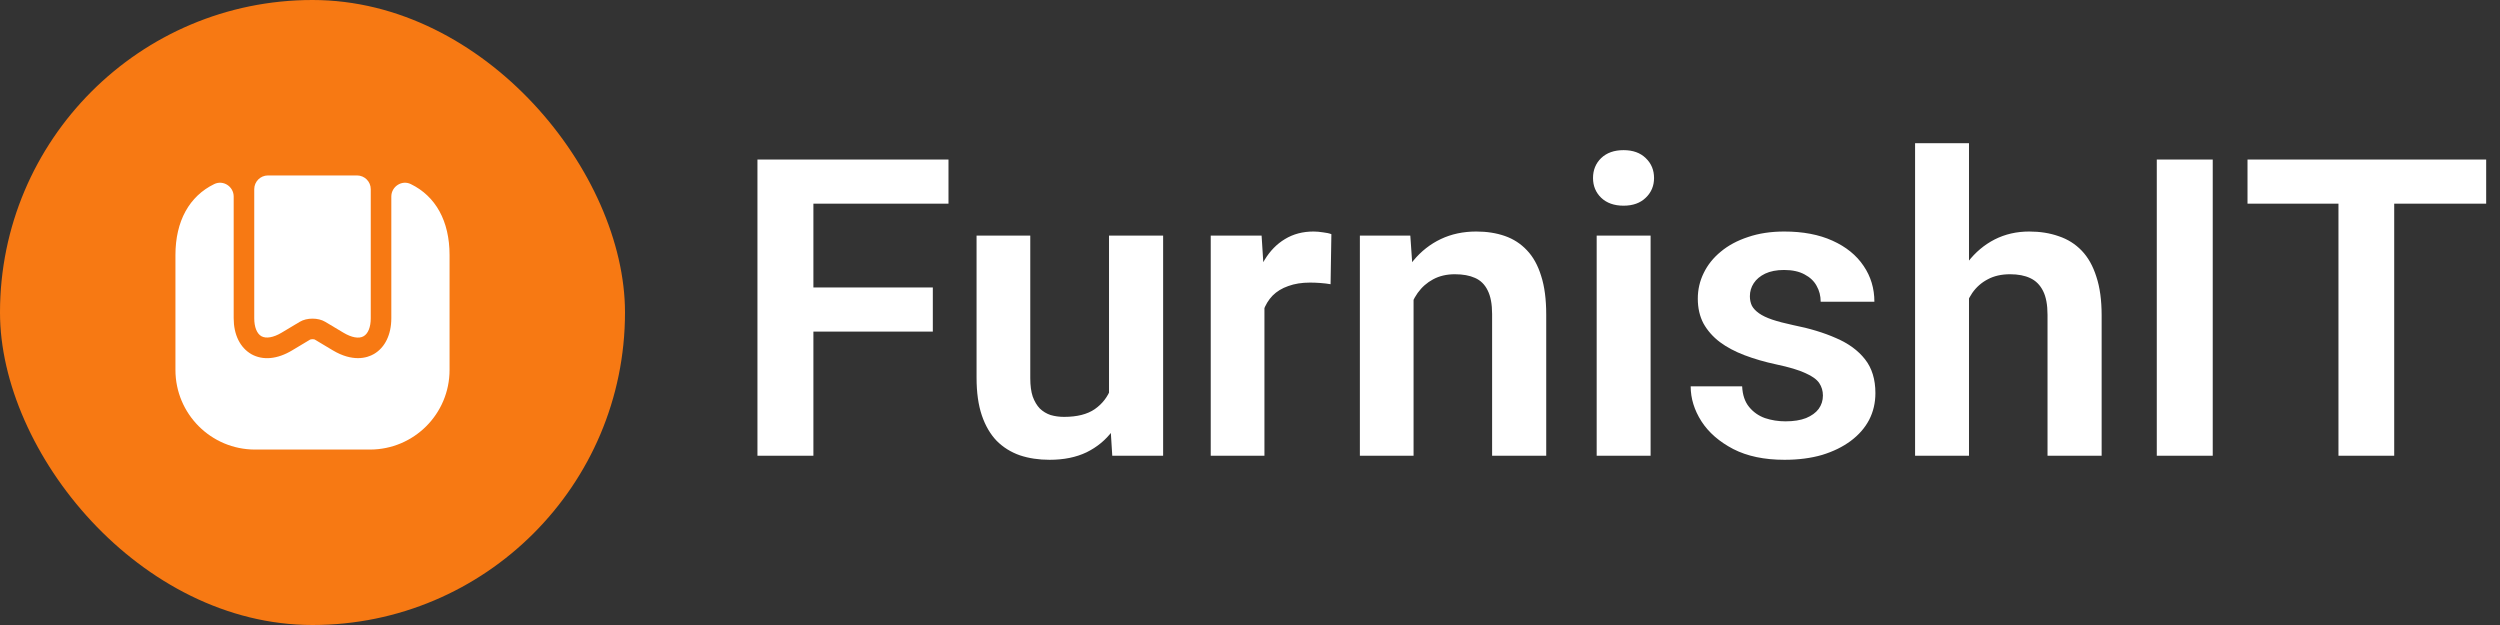 <svg width="192" height="48" viewBox="0 0 192 48" fill="none" xmlns="http://www.w3.org/2000/svg">
<rect x="0" y="0" width="192" height="48" fill="#333333" stroke="none"/>
<rect width="48" height="48" rx="24" fill="#F77913"/>
<path d="M34.526 19.59V28.41C34.526 31.79 31.789 34.526 28.41 34.526H19.589C16.21 34.526 13.474 31.79 13.474 28.41V19.59C13.474 16.968 14.547 15.063 16.453 14.137C17.147 13.8 17.947 14.326 17.947 15.095V24.442C17.947 25.695 18.431 26.695 19.305 27.2C20.189 27.695 21.305 27.59 22.442 26.905L23.811 26.084C23.895 26.042 24.105 26.042 24.168 26.074L25.558 26.905C26.316 27.358 26.968 27.505 27.495 27.505C28.042 27.505 28.463 27.337 28.716 27.189C29.568 26.695 30.053 25.695 30.053 24.442V15.095C30.053 14.326 30.863 13.8 31.547 14.137C33.453 15.063 34.526 16.968 34.526 19.59Z" fill="white"/>
<path d="M27.421 13.474C28 13.474 28.474 13.947 28.474 14.526V24.442C28.474 25.116 28.274 25.621 27.926 25.821C27.569 26.032 27 25.926 26.369 25.547L24.979 24.716C24.442 24.39 23.558 24.39 23.021 24.716L21.632 25.547C21 25.926 20.432 26.021 20.074 25.821C19.726 25.621 19.526 25.116 19.526 24.442V14.526C19.526 13.947 20 13.474 20.579 13.474H27.421Z" fill="white"/>
<path d="M62.469 12.25V35H58.172V12.25H62.469ZM71.641 22.078V25.469H61.344V22.078H71.641ZM72.844 12.25V15.641H61.344V12.25H72.844ZM85.172 30.984V18.094H89.328V35H85.422L85.172 30.984ZM85.703 27.484L86.984 27.453C86.984 28.588 86.859 29.635 86.609 30.594C86.359 31.552 85.969 32.385 85.438 33.094C84.917 33.792 84.255 34.339 83.453 34.734C82.651 35.12 81.703 35.312 80.609 35.312C79.776 35.312 79.016 35.198 78.328 34.969C77.641 34.729 77.047 34.359 76.547 33.859C76.057 33.349 75.677 32.698 75.406 31.906C75.135 31.104 75 30.141 75 29.016V18.094H79.125V29.047C79.125 29.609 79.188 30.078 79.312 30.453C79.448 30.828 79.63 31.135 79.859 31.375C80.099 31.604 80.375 31.771 80.688 31.875C81.01 31.969 81.354 32.016 81.719 32.016C82.719 32.016 83.505 31.818 84.078 31.422C84.662 31.016 85.078 30.474 85.328 29.797C85.578 29.109 85.703 28.338 85.703 27.484ZM97.109 21.547V35H92.984V18.094H96.891L97.109 21.547ZM102.25 17.984L102.188 21.828C101.958 21.787 101.698 21.755 101.406 21.734C101.125 21.713 100.859 21.703 100.609 21.703C99.974 21.703 99.417 21.792 98.938 21.969C98.458 22.135 98.057 22.38 97.734 22.703C97.422 23.026 97.182 23.422 97.016 23.891C96.849 24.349 96.755 24.87 96.734 25.453L95.844 25.344C95.844 24.271 95.953 23.276 96.172 22.359C96.391 21.443 96.708 20.641 97.125 19.953C97.542 19.266 98.062 18.734 98.688 18.359C99.323 17.974 100.052 17.781 100.875 17.781C101.104 17.781 101.349 17.802 101.609 17.844C101.88 17.875 102.094 17.922 102.25 17.984ZM108.562 21.703V35H104.438V18.094H108.312L108.562 21.703ZM107.906 25.938H106.688C106.698 24.708 106.865 23.594 107.188 22.594C107.51 21.594 107.964 20.734 108.547 20.016C109.141 19.297 109.844 18.745 110.656 18.359C111.469 17.974 112.375 17.781 113.375 17.781C114.188 17.781 114.922 17.896 115.578 18.125C116.234 18.354 116.797 18.719 117.266 19.219C117.745 19.719 118.109 20.375 118.359 21.188C118.62 21.99 118.75 22.979 118.75 24.156V35H114.594V24.125C114.594 23.354 114.479 22.745 114.25 22.297C114.031 21.849 113.708 21.531 113.281 21.344C112.865 21.156 112.349 21.062 111.734 21.062C111.099 21.062 110.542 21.193 110.062 21.453C109.594 21.703 109.198 22.052 108.875 22.5C108.562 22.948 108.323 23.463 108.156 24.047C107.99 24.63 107.906 25.26 107.906 25.938ZM126.766 18.094V35H122.625V18.094H126.766ZM122.344 13.672C122.344 13.057 122.552 12.547 122.969 12.141C123.396 11.734 123.969 11.531 124.688 11.531C125.406 11.531 125.974 11.734 126.391 12.141C126.818 12.547 127.031 13.057 127.031 13.672C127.031 14.276 126.818 14.781 126.391 15.188C125.974 15.594 125.406 15.797 124.688 15.797C123.969 15.797 123.396 15.594 122.969 15.188C122.552 14.781 122.344 14.276 122.344 13.672ZM140 30.375C140 30.021 139.906 29.703 139.719 29.422C139.531 29.141 139.177 28.885 138.656 28.656C138.146 28.417 137.396 28.193 136.406 27.984C135.531 27.797 134.724 27.562 133.984 27.281C133.245 27 132.609 26.662 132.078 26.266C131.547 25.859 131.13 25.385 130.828 24.844C130.536 24.292 130.391 23.656 130.391 22.938C130.391 22.24 130.542 21.583 130.844 20.969C131.146 20.344 131.583 19.797 132.156 19.328C132.729 18.849 133.427 18.474 134.25 18.203C135.073 17.922 136 17.781 137.031 17.781C138.469 17.781 139.703 18.016 140.734 18.484C141.776 18.953 142.573 19.599 143.125 20.422C143.677 21.234 143.953 22.151 143.953 23.172H139.828C139.828 22.724 139.724 22.318 139.516 21.953C139.318 21.588 139.01 21.297 138.594 21.078C138.177 20.849 137.651 20.734 137.016 20.734C136.443 20.734 135.958 20.828 135.562 21.016C135.177 21.203 134.885 21.448 134.688 21.75C134.49 22.052 134.391 22.385 134.391 22.75C134.391 23.021 134.443 23.266 134.547 23.484C134.661 23.693 134.844 23.885 135.094 24.062C135.344 24.24 135.682 24.401 136.109 24.547C136.547 24.693 137.083 24.833 137.719 24.969C138.979 25.219 140.078 25.552 141.016 25.969C141.964 26.375 142.703 26.917 143.234 27.594C143.766 28.271 144.031 29.135 144.031 30.188C144.031 30.938 143.87 31.625 143.547 32.25C143.224 32.865 142.755 33.401 142.141 33.859C141.526 34.318 140.792 34.677 139.938 34.938C139.083 35.188 138.12 35.312 137.047 35.312C135.495 35.312 134.182 35.036 133.109 34.484C132.036 33.922 131.224 33.214 130.672 32.359C130.12 31.495 129.844 30.599 129.844 29.672H133.797C133.828 30.328 134.005 30.854 134.328 31.25C134.651 31.646 135.057 31.932 135.547 32.109C136.047 32.276 136.573 32.359 137.125 32.359C137.75 32.359 138.276 32.276 138.703 32.109C139.13 31.932 139.453 31.698 139.672 31.406C139.891 31.104 140 30.76 140 30.375ZM151.219 11V35H147.078V11H151.219ZM150.562 25.938H149.344C149.344 24.76 149.5 23.677 149.812 22.688C150.125 21.698 150.568 20.838 151.141 20.109C151.714 19.37 152.396 18.797 153.188 18.391C153.99 17.984 154.875 17.781 155.844 17.781C156.677 17.781 157.432 17.901 158.109 18.141C158.797 18.37 159.385 18.74 159.875 19.25C160.365 19.76 160.74 20.427 161 21.25C161.271 22.062 161.406 23.052 161.406 24.219V35H157.25V24.188C157.25 23.406 157.135 22.792 156.906 22.344C156.677 21.885 156.349 21.557 155.922 21.359C155.505 21.162 154.99 21.062 154.375 21.062C153.708 21.062 153.135 21.193 152.656 21.453C152.177 21.703 151.781 22.052 151.469 22.5C151.167 22.948 150.938 23.463 150.781 24.047C150.635 24.63 150.562 25.26 150.562 25.938ZM169.938 12.25V35H165.641V12.25H169.938ZM183.875 12.25V35H179.594V12.25H183.875ZM190.938 12.25V15.641H172.609V12.25H190.938Z" fill="white"/>
</svg>

